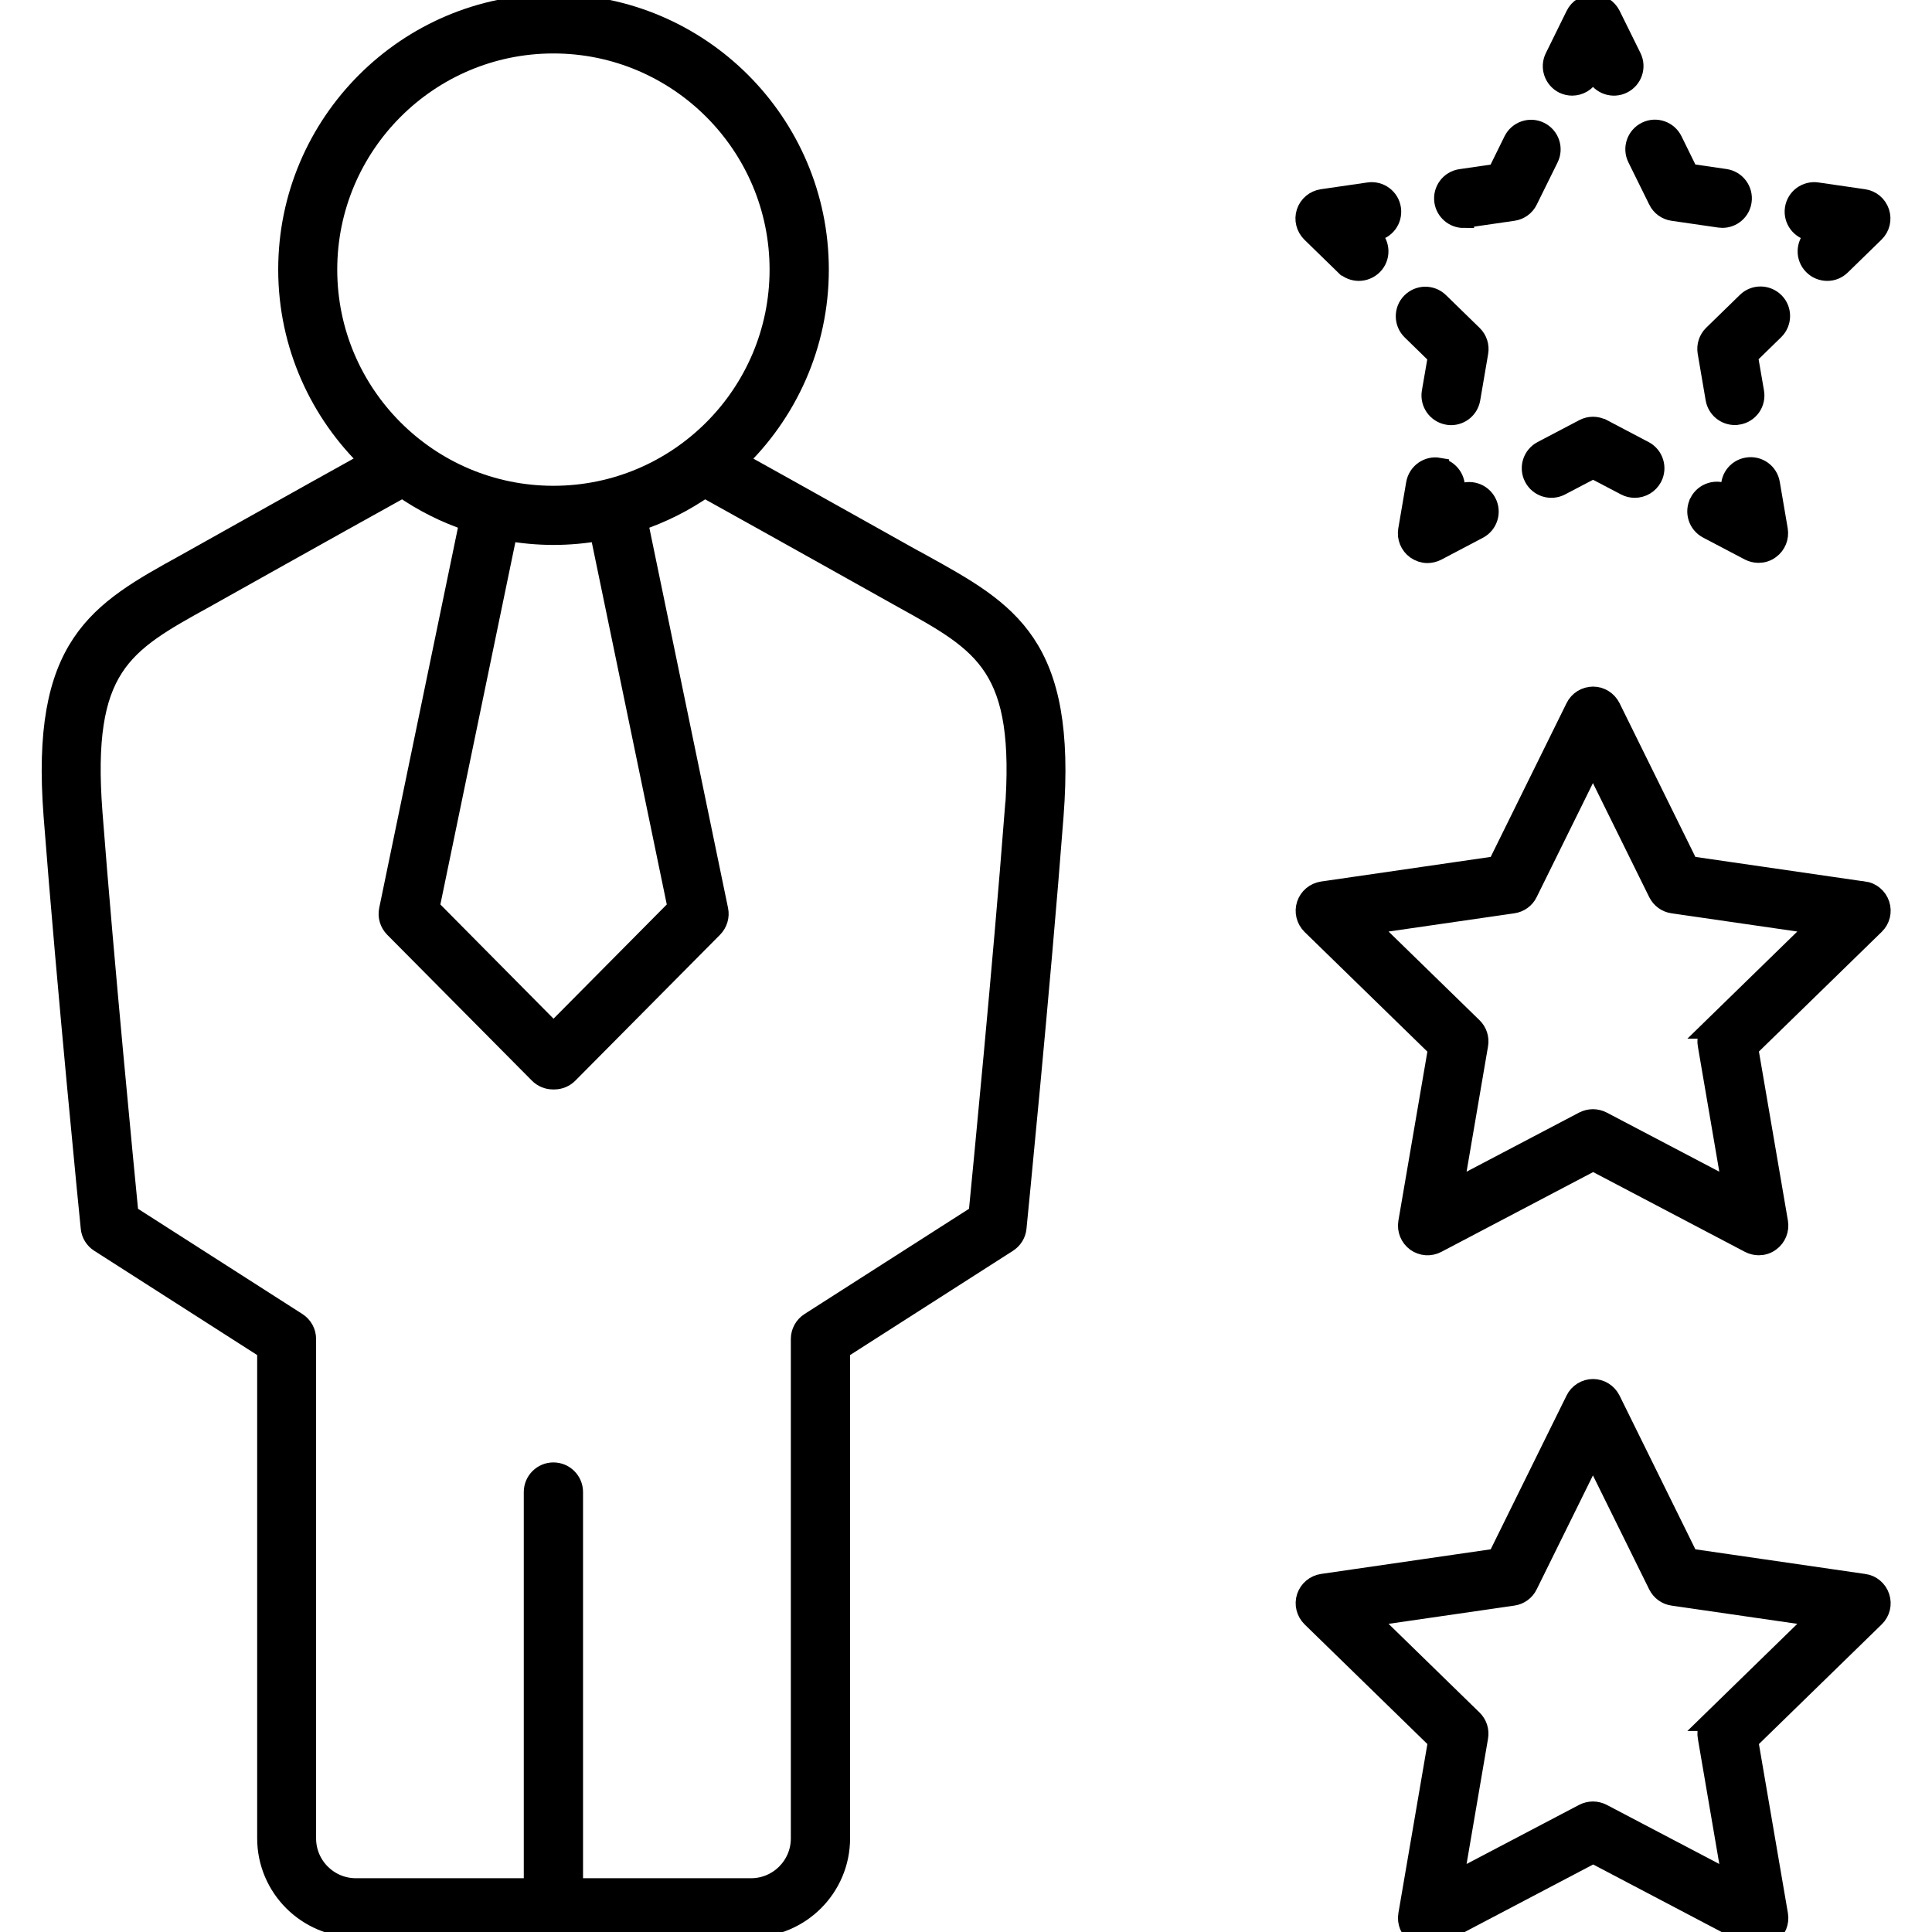 <?xml version="1.0" encoding="UTF-8"?>
<svg id="Human_Resources" data-name="Human Resources" xmlns="http://www.w3.org/2000/svg" viewBox="0 0 180 180">
  <defs>
    <style>
      .cls-1 {
        stroke: #000;
        stroke-miterlimit: 10;
        stroke-width: 2px;
      }
    </style>
  </defs>
  <path class="cls-1" d="M85.8,52.6c-.69-.38-10.98-6.16-17.25-9.64,4.72-4.49,7.67-10.83,7.67-17.84C76.22,11.52,65.16.46,51.57.46s-24.65,11.06-24.65,24.65c0,7.01,2.95,13.35,7.67,17.84-6.24,3.46-16.56,9.26-17.25,9.64-8.14,4.49-13.51,7.46-12.28,23.42,1.23,15.98,3.43,38.16,3.46,38.38.05.53.35,1.02.8,1.3l15.64,10.01v45.57c0,4.53,3.69,8.22,8.22,8.22h36.8c4.53,0,8.22-3.69,8.22-8.22v-45.57l15.64-10.01c.45-.29.75-.77.8-1.3.02-.22,2.23-22.4,3.45-38.38,1.23-15.96-4.15-18.92-12.28-23.42ZM30.42,25.12c0-11.66,9.48-21.14,21.14-21.14s21.14,9.48,21.14,21.14-9.48,21.14-21.14,21.14-21.14-9.48-21.14-21.14ZM51.57,49.77c1.48,0,2.94-.14,4.35-.39l7.29,35.21-11.64,11.74-11.63-11.74,7.29-35.21c1.41.25,2.86.39,4.35.39ZM94.59,75.74c-1.09,14.17-2.95,33.24-3.36,37.46l-15.74,10.07c-.5.32-.81.88-.81,1.48v46.53c0,2.6-2.11,4.71-4.71,4.71h-16.65v-36.98c0-.97-.79-1.76-1.76-1.76s-1.76.79-1.76,1.76v36.98h-16.64c-2.6,0-4.71-2.11-4.71-4.71v-46.53c0-.6-.31-1.16-.81-1.48l-15.73-10.07c-.41-4.22-2.27-23.29-3.36-37.46-1.05-13.71,2.8-15.83,10.48-20.07.7-.39,11.69-6.56,18.48-10.32,1.92,1.34,4.04,2.41,6.31,3.16l-7.51,36.28c-.12.58.06,1.17.47,1.59l13.49,13.6c.33.33.78.52,1.25.52h.12c.47,0,.92-.19,1.25-.52l13.49-13.6c.41-.42.59-1.02.47-1.59l-7.51-36.28c2.27-.75,4.39-1.82,6.31-3.16,6.83,3.79,17.78,9.93,18.48,10.32,7.68,4.24,11.53,6.37,10.48,20.07Z"/>
  <path class="cls-1" d="M173.62,147.63l-16.33-2.37-7.3-14.8c-.3-.6-.91-.98-1.57-.98s-1.28.38-1.57.98l-7.3,14.8-16.33,2.37c-.66.1-1.21.56-1.42,1.19-.21.64-.03,1.33.44,1.8l11.82,11.52-2.79,16.27c-.11.66.16,1.32.7,1.72.54.39,1.26.44,1.85.13l14.61-7.68,14.61,7.68c.26.13.54.2.82.2.36,0,.73-.11,1.03-.33.54-.39.81-1.06.7-1.72l-2.79-16.27,11.82-11.52c.48-.47.65-1.16.44-1.8-.21-.64-.76-1.1-1.42-1.19ZM159.67,160.27c-.41.4-.6.98-.5,1.55l2.34,13.67-12.28-6.45c-.26-.13-.54-.2-.82-.2s-.56.07-.82.2l-12.28,6.45,2.34-13.67c.1-.57-.09-1.15-.5-1.55l-9.93-9.68,13.73-1.99c.57-.08,1.07-.44,1.32-.96l6.14-12.44,6.14,12.44c.26.52.75.88,1.32.96l13.73,1.99-9.93,9.68Z"/>
  <path class="cls-1" d="M145.7,7.73c.25.12.51.18.77.18.65,0,1.27-.36,1.58-.98l.37-.75.37.75c.43.87,1.48,1.23,2.35.8.87-.43,1.23-1.48.8-2.35l-1.94-3.93c-.3-.6-.91-.98-1.57-.98s-1.28.38-1.57.98l-1.94,3.94c-.43.87-.07,1.92.8,2.35Z"/>
  <path class="cls-1" d="M154.55,18.62c.26.52.75.88,1.32.96l4.34.63c.09.01.17.02.26.02.86,0,1.61-.63,1.73-1.5.14-.96-.53-1.85-1.48-1.99l-3.43-.5-1.53-3.11c-.43-.87-1.48-1.23-2.35-.8-.87.43-1.23,1.48-.8,2.35l1.94,3.93Z"/>
  <path class="cls-1" d="M168.78,21.46l.82.12-.59.58c-.69.68-.71,1.79-.03,2.48.34.35.8.53,1.26.53s.88-.17,1.22-.5l3.14-3.06c.48-.47.65-1.16.44-1.8-.21-.64-.76-1.1-1.42-1.19l-4.34-.63c-.96-.14-1.85.52-1.99,1.48-.14.96.53,1.85,1.48,1.99Z"/>
  <path class="cls-1" d="M159.16,32.81l.74,4.33c.15.86.89,1.46,1.73,1.46.1,0,.2,0,.3-.03.96-.16,1.6-1.07,1.43-2.03l-.59-3.42,2.48-2.42c.69-.68.71-1.79.03-2.48-.68-.69-1.79-.71-2.48-.03l-3.14,3.06c-.41.4-.6.98-.5,1.55Z"/>
  <path class="cls-1" d="M158.4,46.83c-.45.86-.12,1.92.74,2.37l3.88,2.04c.26.13.54.2.82.2.36,0,.73-.11,1.03-.34.54-.39.81-1.06.7-1.72l-.74-4.33c-.16-.95-1.06-1.6-2.03-1.43-.96.16-1.6,1.07-1.43,2.03l.14.82-.74-.39c-.86-.45-1.92-.12-2.37.74Z"/>
  <path class="cls-1" d="M149.23,40.03c-.51-.27-1.12-.27-1.63,0l-3.88,2.04c-.86.45-1.19,1.51-.74,2.37.45.86,1.51,1.19,2.37.74l3.07-1.61,3.07,1.61c.26.14.54.2.82.2.63,0,1.24-.34,1.56-.94.45-.86.12-1.92-.74-2.37l-3.88-2.04Z"/>
  <path class="cls-1" d="M134.03,43.64c-.96-.17-1.86.48-2.03,1.43l-.74,4.33c-.11.66.16,1.32.7,1.72.31.22.67.34,1.03.34.28,0,.56-.07.82-.2l3.88-2.04c.86-.45,1.19-1.51.74-2.37-.45-.86-1.51-1.19-2.37-.74l-.74.39.14-.82c.16-.96-.48-1.86-1.43-2.03Z"/>
  <path class="cls-1" d="M134.05,33.13l-.59,3.42c-.16.96.48,1.86,1.43,2.03.1.02.2.03.3.03.84,0,1.58-.6,1.73-1.46l.74-4.33c.1-.57-.09-1.15-.5-1.55l-3.14-3.06c-.7-.68-1.8-.66-2.48.03-.68.69-.66,1.81.03,2.48l2.48,2.42Z"/>
  <path class="cls-1" d="M125.37,24.67c.34.33.78.5,1.23.5s.91-.18,1.26-.53c.68-.69.66-1.81-.03-2.48l-.6-.58.82-.12c.96-.14,1.62-1.03,1.48-1.99-.14-.96-1.03-1.62-1.99-1.48l-4.34.63c-.66.1-1.21.56-1.42,1.19-.21.64-.03,1.33.44,1.8l3.14,3.06Z"/>
  <path class="cls-1" d="M136.36,20.23c.08,0,.17,0,.26-.02l4.34-.63c.57-.08,1.07-.44,1.32-.96l1.94-3.93c.43-.87.07-1.92-.8-2.35-.87-.43-1.92-.07-2.35.8l-1.53,3.11-3.43.5c-.96.14-1.62,1.03-1.48,1.99.13.87.88,1.5,1.73,1.5Z"/>
  <path class="cls-1" d="M173.62,83.12l-16.33-2.37-7.3-14.8c-.3-.6-.91-.98-1.57-.98s-1.28.38-1.57.98l-7.3,14.8-16.33,2.37c-.66.1-1.21.56-1.42,1.19-.21.64-.03,1.33.44,1.8l11.82,11.52-2.79,16.27c-.11.66.16,1.32.7,1.72.54.39,1.26.44,1.85.13l14.61-7.68,14.61,7.68c.26.13.54.2.82.2.36,0,.73-.11,1.03-.34.54-.39.81-1.06.7-1.72l-2.79-16.27,11.82-11.52c.48-.47.65-1.16.44-1.8-.21-.64-.76-1.1-1.42-1.19ZM159.67,95.77c-.41.4-.6.98-.5,1.55l2.34,13.67-12.28-6.45c-.26-.13-.54-.2-.82-.2s-.56.07-.82.2l-12.28,6.45,2.34-13.67c.1-.57-.09-1.15-.5-1.55l-9.93-9.68,13.73-1.99c.57-.08,1.07-.44,1.32-.96l6.14-12.44,6.14,12.44c.26.52.75.88,1.32.96l13.73,1.99-9.93,9.68Z"/>
</svg>